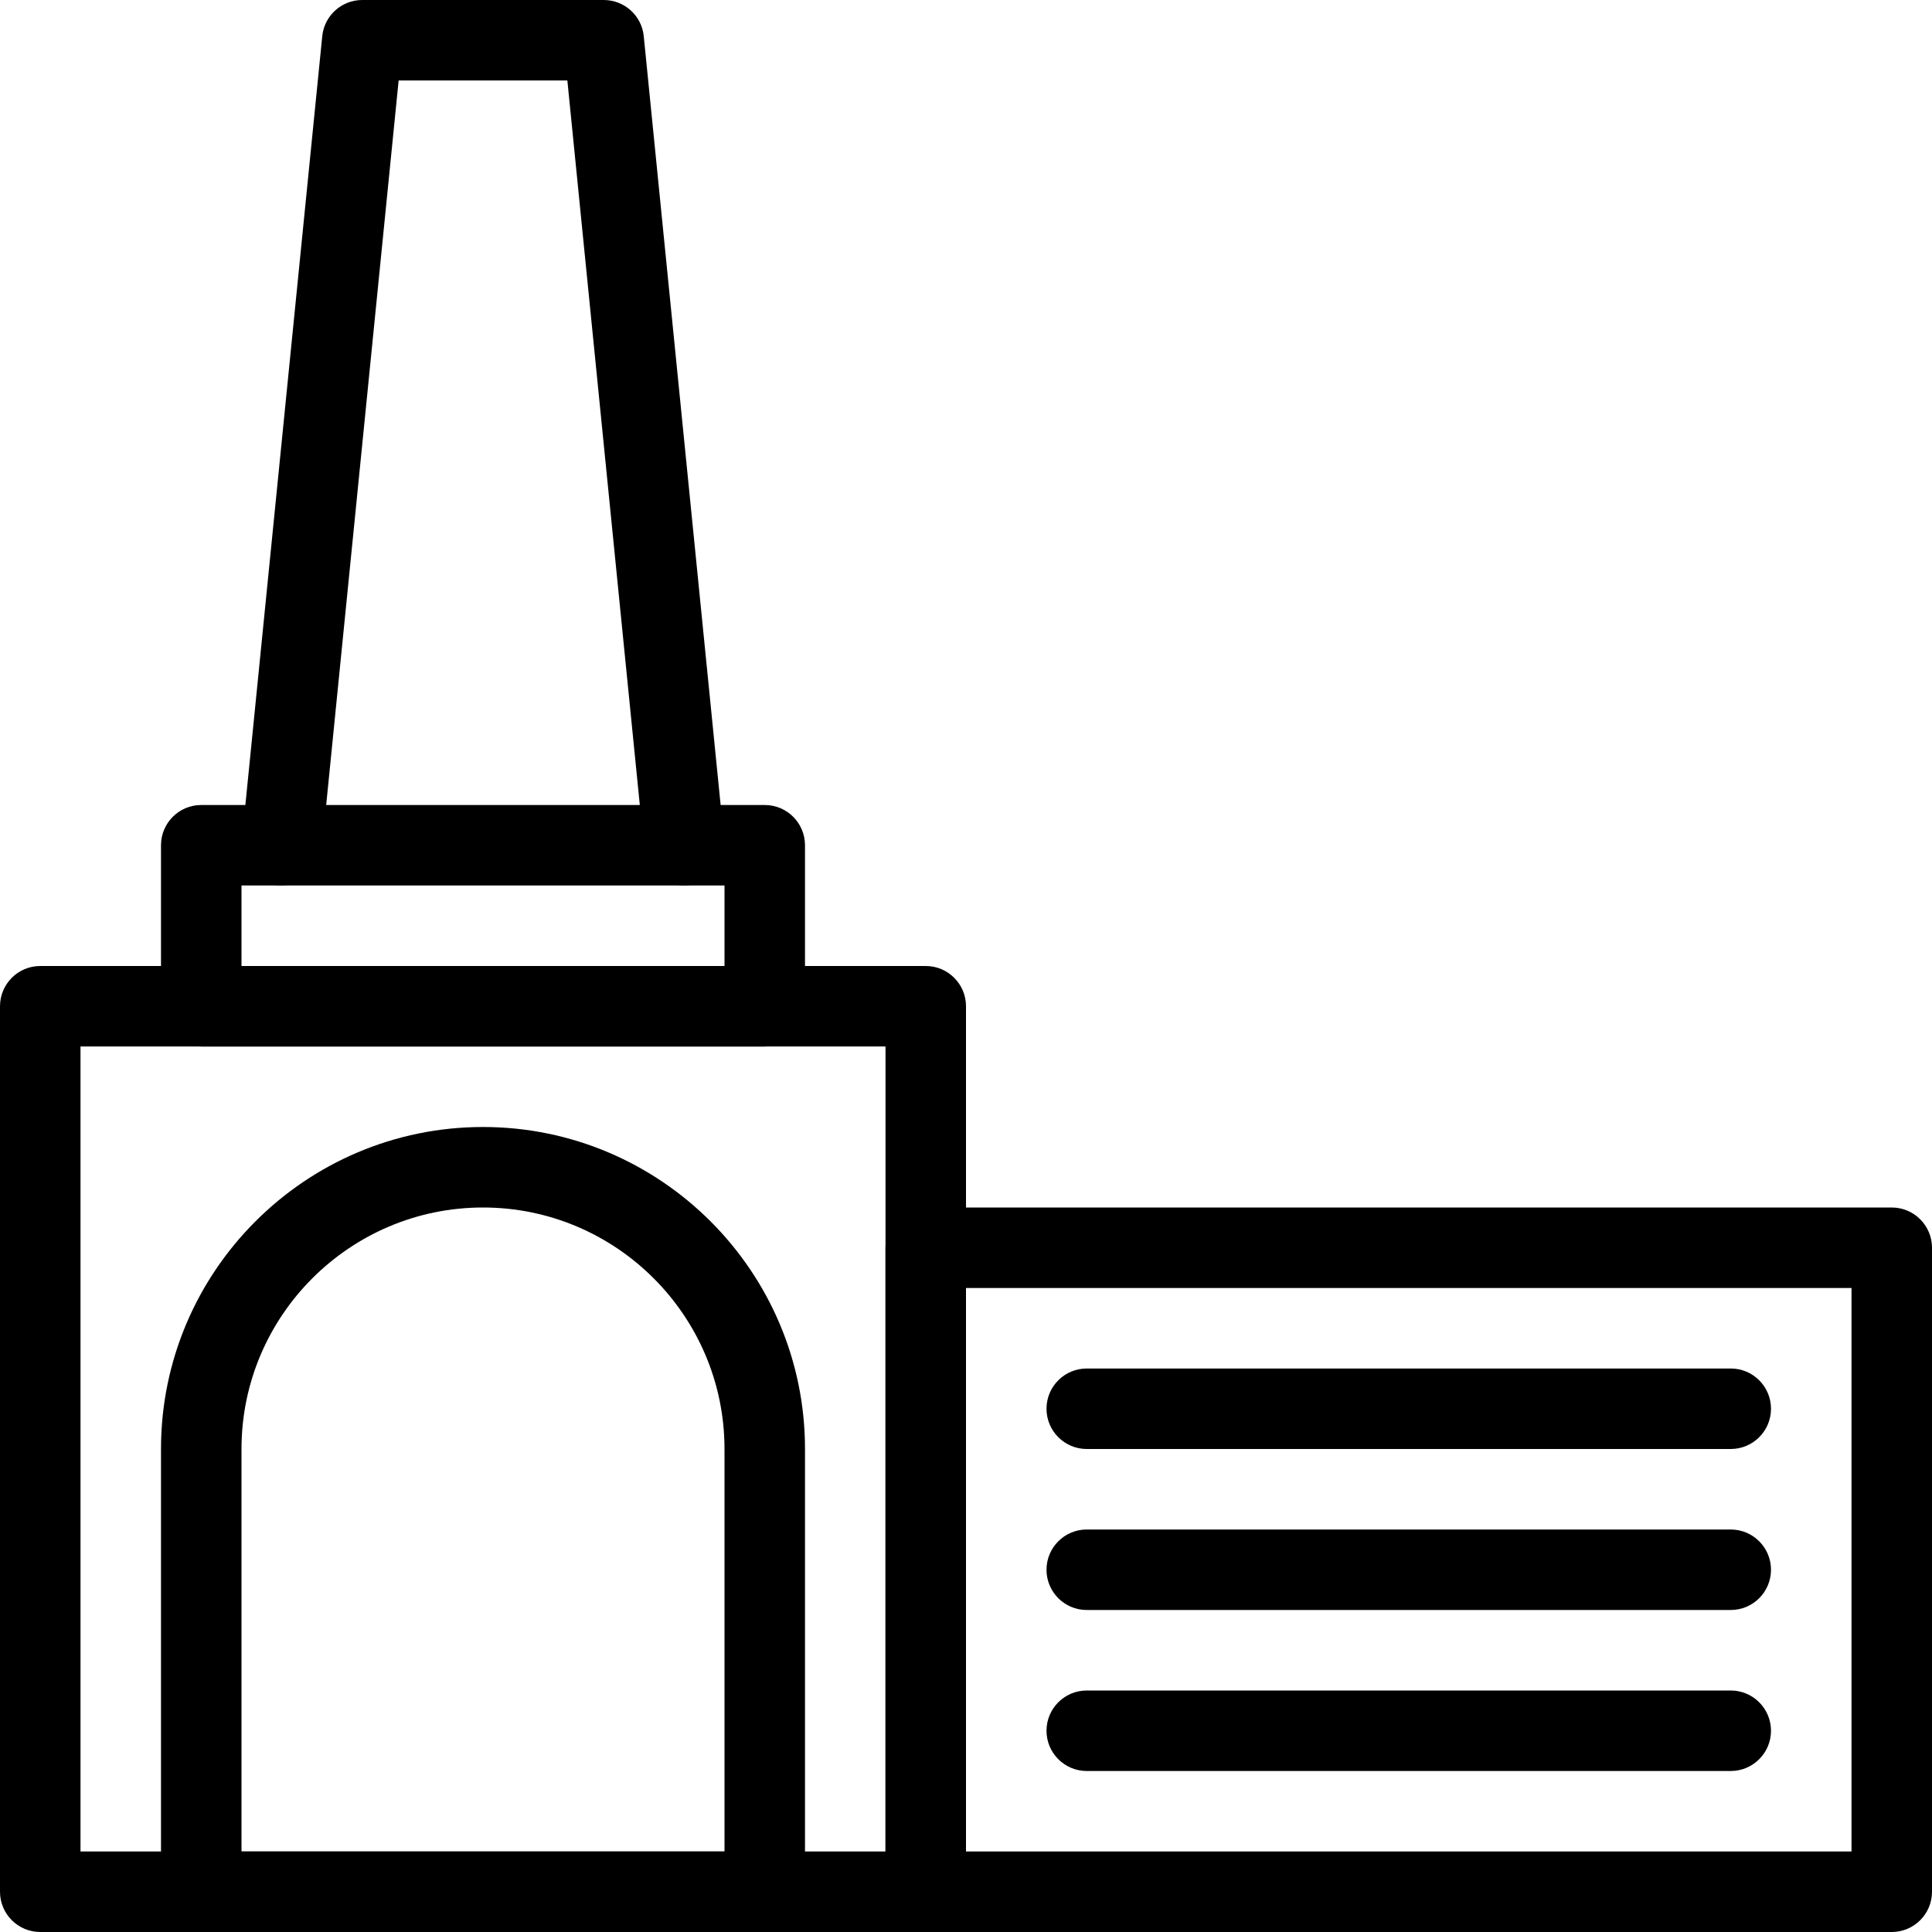 <svg id="_x31__px" height="512" viewBox="0 0 24 24" width="512" xmlns="http://www.w3.org/2000/svg"><path d="m11.5 24h-11c-.276 0-.5-.224-.5-.5v-11c0-.276.224-.5.5-.5h11c.276 0 .5.224.5.5v11c0 .276-.224.5-.5.5zm-10.5-1h10v-10h-10z"/><path d="m9.5 24h-7c-.276 0-.5-.224-.5-.5v-5.5c0-2.206 1.794-4 4-4s4 1.794 4 4v5.5c0 .276-.224.5-.5.5zm-6.5-1h6v-5c0-1.654-1.346-3-3-3s-3 1.346-3 3z"/><path d="m9.5 13h-7c-.276 0-.5-.224-.5-.5v-2c0-.276.224-.5.5-.5h7c.276 0 .5.224.5.5v2c0 .276-.224.5-.5.5zm-6.5-1h6v-1h-6z"/><path d="m8.499 11c-.253 0-.471-.192-.496-.45l-.955-9.55h-2.096l-.955 9.55c-.027.275-.28.468-.547.448-.274-.027-.476-.272-.447-.547l1-10c.025-.256.24-.451.497-.451h3c.257 0 .472.195.497.45l1 10c.028.275-.173.52-.447.547-.017.002-.034.003-.051.003z"/><path d="m23.5 24h-12c-.276 0-.5-.224-.5-.5v-8c0-.276.224-.5.5-.5h12c.276 0 .5.224.5.5v8c0 .276-.224.5-.5.5zm-11.5-1h11v-7h-11z"/><path d="m21.5 18h-8c-.276 0-.5-.224-.5-.5s.224-.5.5-.5h8c.276 0 .5.224.5.5s-.224.5-.5.5z"/><path d="m21.5 20h-8c-.276 0-.5-.224-.5-.5s.224-.5.5-.5h8c.276 0 .5.224.5.5s-.224.5-.5.5z"/><path d="m21.5 22h-8c-.276 0-.5-.224-.5-.5s.224-.5.5-.5h8c.276 0 .5.224.5.5s-.224.5-.5.5z"/></svg>